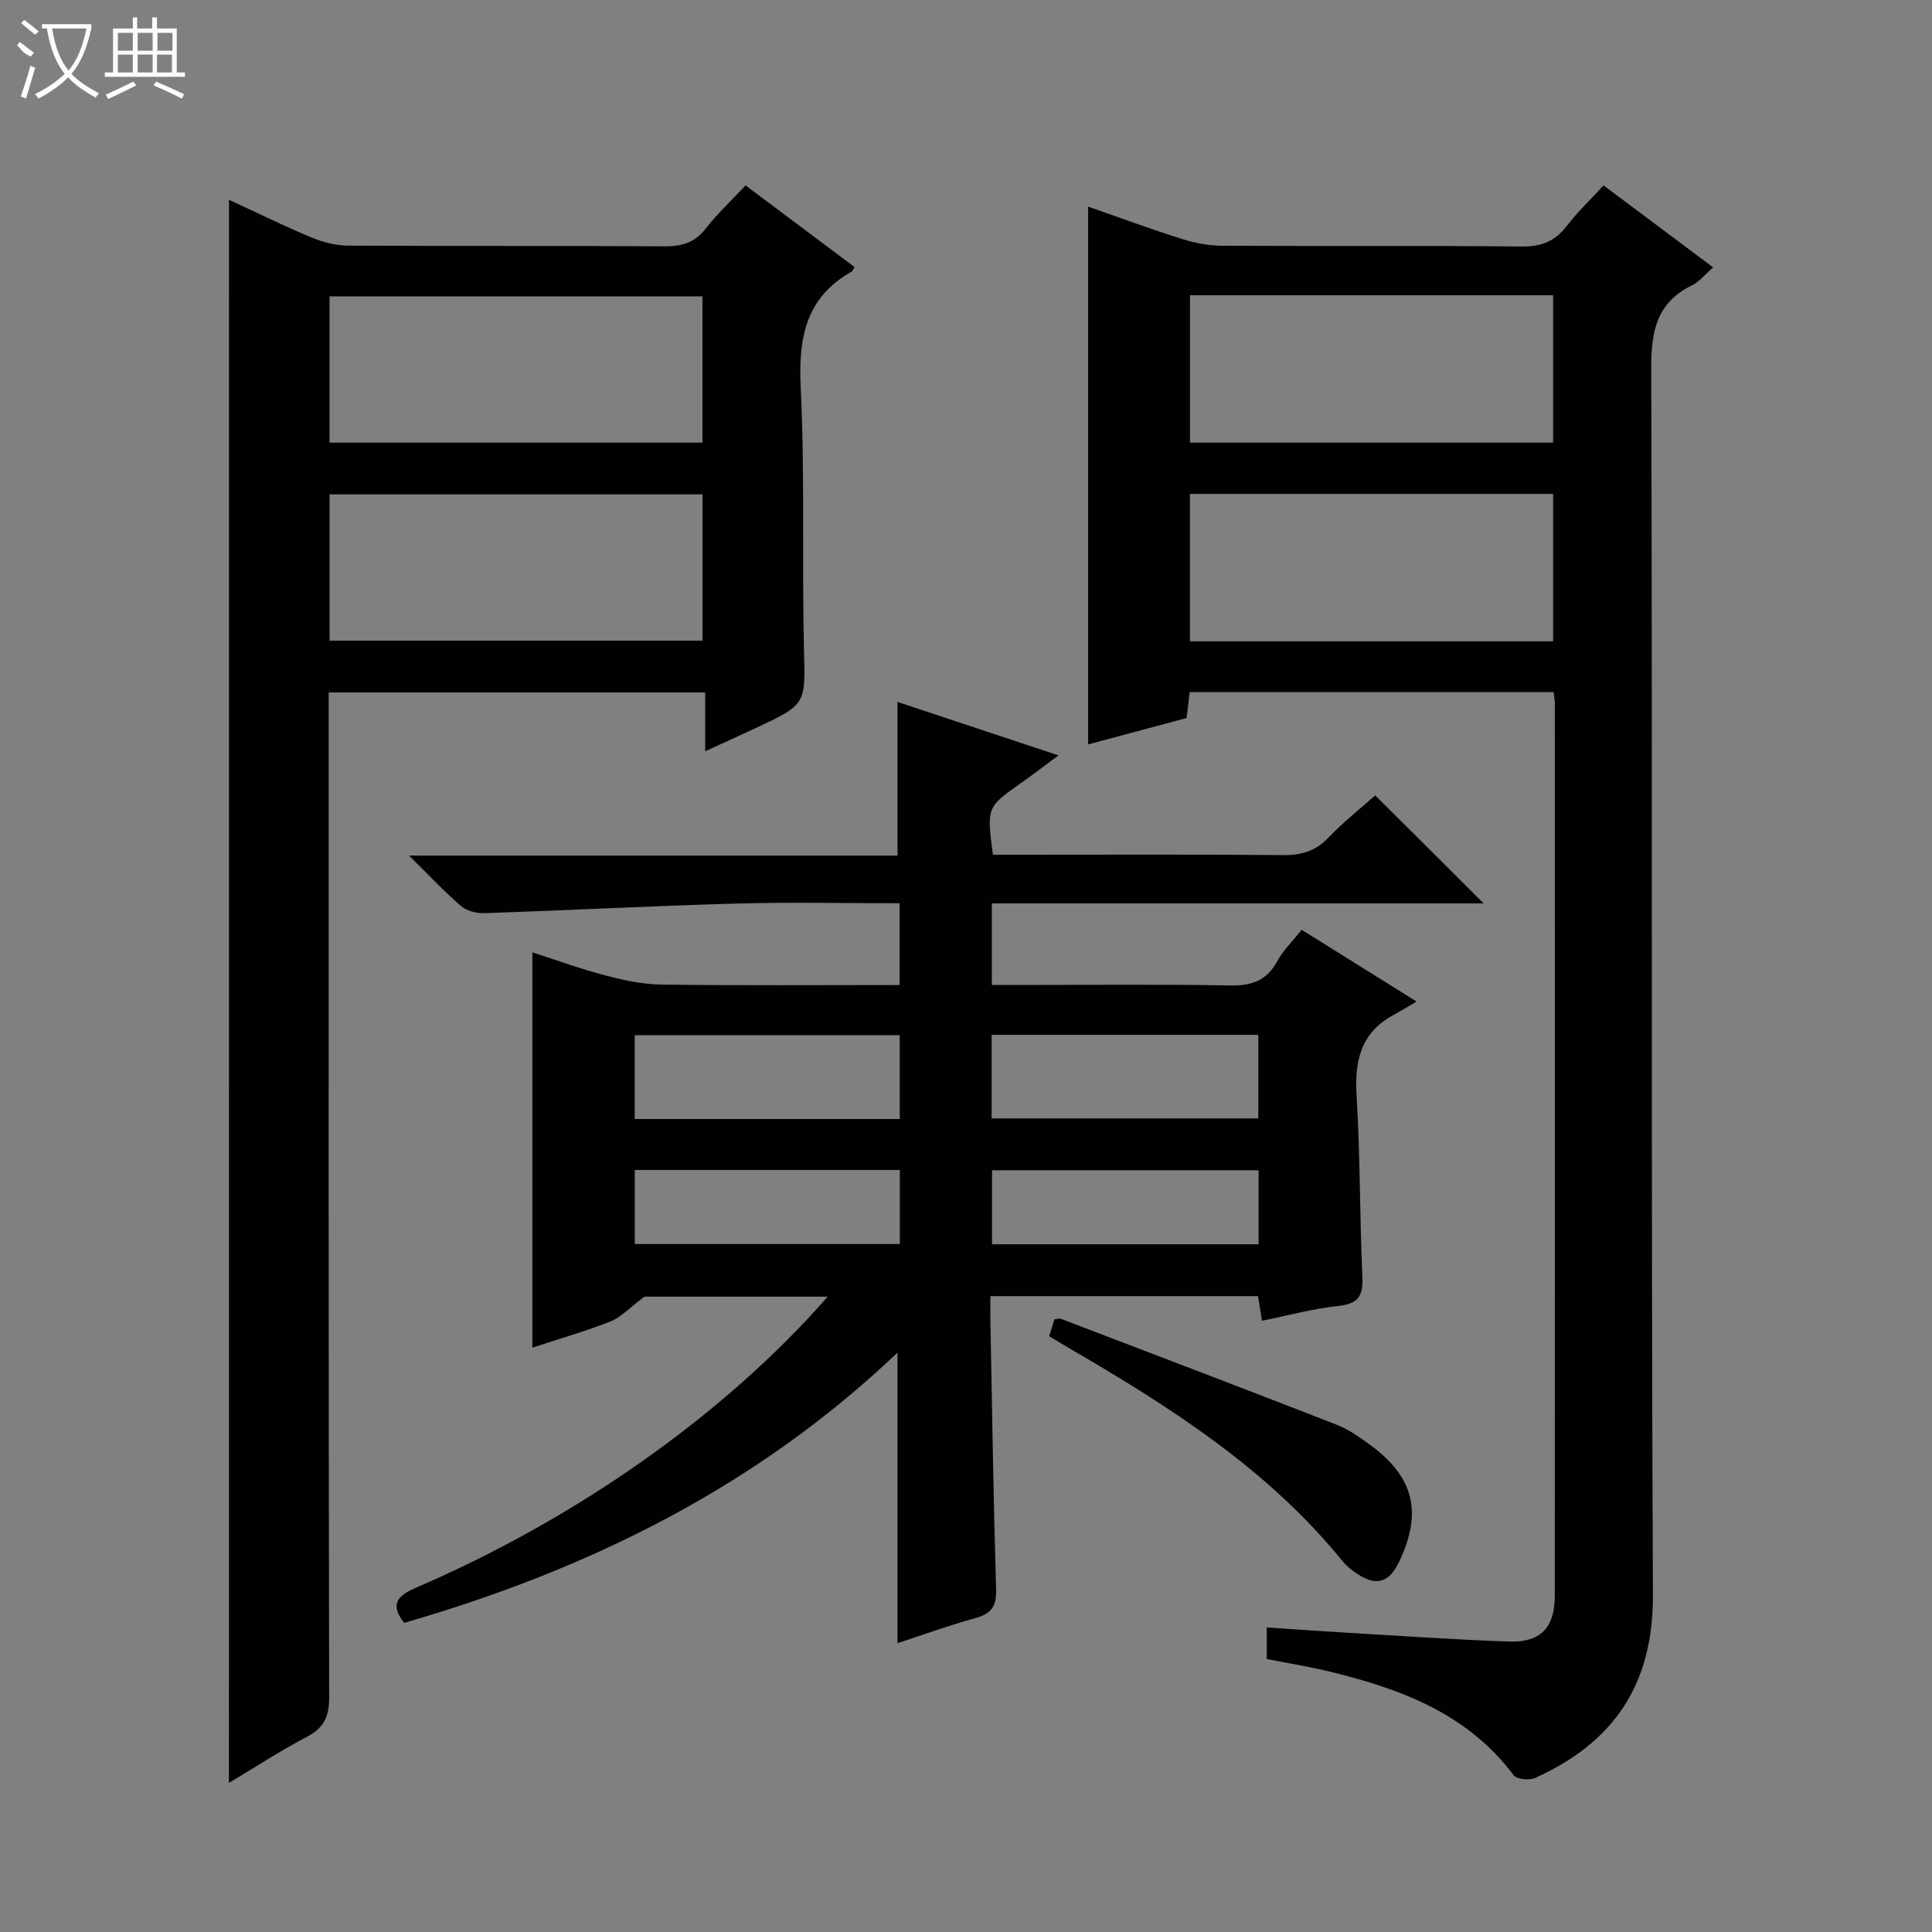 <svg enable-background="new 0 0 400 400" viewBox="0 0 400 400" xmlns="http://www.w3.org/2000/svg"><rect x="0" y="0" width="400" height="400" fill="#808080" stroke="none"/><g fill="#010102"><path d="m307.18 187.04c-34.04 0-67.79 0-101.83 0v16.89h5.32c14.66 0 29.33-.17 43.99.1 4.46.08 7.57-.96 9.76-4.99 1.25-2.29 3.21-4.18 5.07-6.54 7.51 4.69 14.81 9.24 23.8 14.86-2.01 1.17-3.42 2.04-4.87 2.83-6.75 3.69-7.99 9.55-7.55 16.75.76 12.45.63 24.95 1.2 37.41.18 3.96-.84 5.59-4.97 6.03-5.23.55-10.36 1.97-15.82 3.07-.31-1.9-.54-3.33-.82-5.1-18.21 0-36.45 0-55.41 0 0 1.71-.03 3.47 0 5.23.36 18.47.63 36.95 1.18 55.42.1 3.45-.86 5.06-4.19 5.98-5.56 1.53-10.99 3.51-16.22 5.22 0-20.06 0-39.77 0-60.16-29.12 27.75-63.9 44.91-102.16 55.96-2.7-3.53-1.83-5.44 2.3-7.21 33.55-14.41 64.22-36.12 85.41-60.33-13.52 0-26.66 0-37.95 0-3.13 2.34-4.86 4.28-7.02 5.13-5.23 2.06-10.66 3.61-16.18 5.43 0-27.35 0-54.37 0-81.84 4.89 1.57 9.94 3.42 15.11 4.77 3.79.99 7.75 1.85 11.64 1.9 16.31.21 32.62.09 49.28.09 0-5.76 0-11.16 0-16.93-11.42 0-22.57-.25-33.71.06-17.44.49-34.87 1.4-52.3 1.99-1.6.05-3.61-.46-4.78-1.46-3.48-3-6.62-6.38-10.77-10.46h101.13c0-10.78 0-21.11 0-31.81 10.62 3.53 21.67 7.19 33.32 11.06-2.79 2.07-5.21 3.94-7.71 5.7-7.14 5.03-7.15 5.01-5.86 14.87h5.24c18.33 0 36.66-.09 54.99.08 3.77.03 6.63-.89 9.27-3.65 3.08-3.23 6.63-6.02 9.65-8.71 7.46 7.4 14.72 14.64 22.46 22.36zm-101.87 44.51h55.21c0-5.96 0-11.53 0-17.29-18.52 0-36.74 0-55.21 0zm-19.03-17.23c-18.58 0-36.77 0-54.87 0v17.36h54.87c0-5.81 0-11.39 0-17.36zm19.11 27.97v15.33h55.19c0-5.23 0-10.13 0-15.33-18.47 0-36.68 0-55.19 0zm-73.97-.06v15.33h54.88c0-5.28 0-10.19 0-15.33-18.34 0-36.4 0-54.88 0z"/><path d="m262.27 343.48c0-2.09 0-4.02 0-6.54 5.8.39 11.53.8 17.26 1.14 10.95.64 21.91 1.4 32.87 1.79 6.49.23 9.5-2.84 9.5-9.41.05-61.66.02-123.32.01-184.98 0-.64-.15-1.27-.26-2.18-25.08 0-50 0-75.34 0-.19 1.62-.4 3.35-.64 5.36-6.72 1.8-13.4 3.59-20.38 5.46 0-37.09 0-73.88 0-111.34 6.47 2.25 12.92 4.64 19.47 6.71 2.64.83 5.49 1.37 8.24 1.39 20.66.11 41.33-.06 61.99.16 4.06.04 6.91-1.02 9.36-4.22 2.2-2.87 4.86-5.39 7.65-8.43 7.6 5.69 15.02 11.23 22.69 16.97-1.64 1.42-2.83 2.94-4.38 3.71-7.3 3.59-8.46 9.44-8.44 17.13.28 84.66-.05 169.32.35 253.98.09 18.6-8.11 30.57-24.38 37.92-1.21.54-3.81.31-4.44-.54-9.51-12.71-23.23-17.84-37.84-21.41-4.17-1.04-8.44-1.71-13.29-2.67zm-15.9-282.35v30.51h75.19c0-10.33 0-20.36 0-30.51-25.18 0-49.97 0-75.19 0zm75.19 71.65c0-10.45 0-20.48 0-30.52-25.29 0-50.2 0-75.2 0v30.52z"/><path d="m47.41 41.36c5.84 2.7 11.33 5.41 16.97 7.76 2.38.99 5.06 1.72 7.61 1.73 21.83.13 43.66 0 65.48.15 3.59.02 6.3-.68 8.6-3.63 2.43-3.12 5.36-5.85 8.29-8.98 7.69 5.76 15.13 11.33 22.55 16.89-.27.44-.36.83-.61.97-9.52 5.37-11.02 13.74-10.52 23.97.87 17.95.25 35.98.67 53.96.28 11.6.62 11.6-9.89 16.51-3.27 1.53-6.57 3.02-10.56 4.85 0-4.38 0-8.1 0-12.17-26.11 0-51.67 0-77.95 0v5.7c0 67.48-.04 134.97.1 202.45.01 4.05-1.21 6.3-4.73 8.14-5.4 2.83-10.52 6.18-16.02 9.47.01-109.35.01-218.16.01-327.77zm20.81 50.28h77.21c0-10.33 0-20.36 0-30.28-25.95 0-51.5 0-77.21 0zm.01 41h77.21c0-10.33 0-20.36 0-30.29-25.94 0-51.5 0-77.21 0z"/><path d="m217.22 276.65c.39-1.24.76-2.42 1.09-3.49.64-.08 1.01-.24 1.27-.14 19.04 7.27 38.09 14.52 57.08 21.92 2.44.95 4.69 2.52 6.83 4.07 9.24 6.68 11.08 14.07 6.2 24.3-2.09 4.4-4.74 5.18-8.76 2.49-1.1-.73-2.17-1.59-3-2.61-15.5-19.1-35.82-32-56.72-44.15-1.27-.75-2.53-1.52-3.99-2.39z"/></g><path d="m6.4 11.7c-2-.8-1.9-1.6-2.9-2.3l.6-.7c.9.7 1.9 1.4 2.9 2.2zm-2.1 8.3c.7-2.1 1.4-4.2 2-6.4.2.1.6.3 1 .4-.7 2.3-1.3 4.4-1.9 6.4zm3-12.8c-1.1-.9-2.1-1.7-2.9-2.4l.6-.7c1 .8 2 1.5 3 2.4zm1.4-1.3v-.9h10.2v.9c-.9 4.2-2.3 7.3-4.1 9.4 1.3 1.4 3.2 2.7 5.7 4-.2.2-.4.5-.7.9-2.5-1.4-4.4-2.7-5.7-4.2-1.4 1.5-3.5 3-6.1 4.4 0 0 0 0-.1-.1-.3-.4-.5-.7-.7-.8 2.7-1.3 4.7-2.8 6.2-4.2-1.8-2.2-3-5.3-3.7-9.4zm9.2 0h-7.1c.6 3.8 1.7 6.7 3.4 8.7 1.7-2 2.9-4.8 3.7-8.7z" fill="#fbfcfa"/><path d="m31.6 3.6h.9v2.3h4.1v9.1h1.7v.9h-16.6v-.9h1.7v-9.1h4.1v-2.3h.9v2.3h3.1v-2.3zm-4 13.3.6.8c-1.9.9-3.8 1.9-5.8 2.8-.2-.3-.3-.6-.5-.9 2-.9 3.9-1.8 5.7-2.7zm-3.2-10.1v3.7h3.1v-3.7zm0 4.5v3.7h3.1v-3.7zm4.1-4.5v3.7h3.1v-3.7zm0 4.5v3.7h3.1v-3.7zm9.1 9.1c-2.1-1.1-4.1-2-5.8-2.7l.5-.8c2.2.9 4.1 1.8 5.8 2.6l-.4.9zm-1.9-13.6h-3.1v3.7h3.1zm-3.2 4.5v3.7h3.1v-3.7z" fill="#fbfcfa"/></svg>